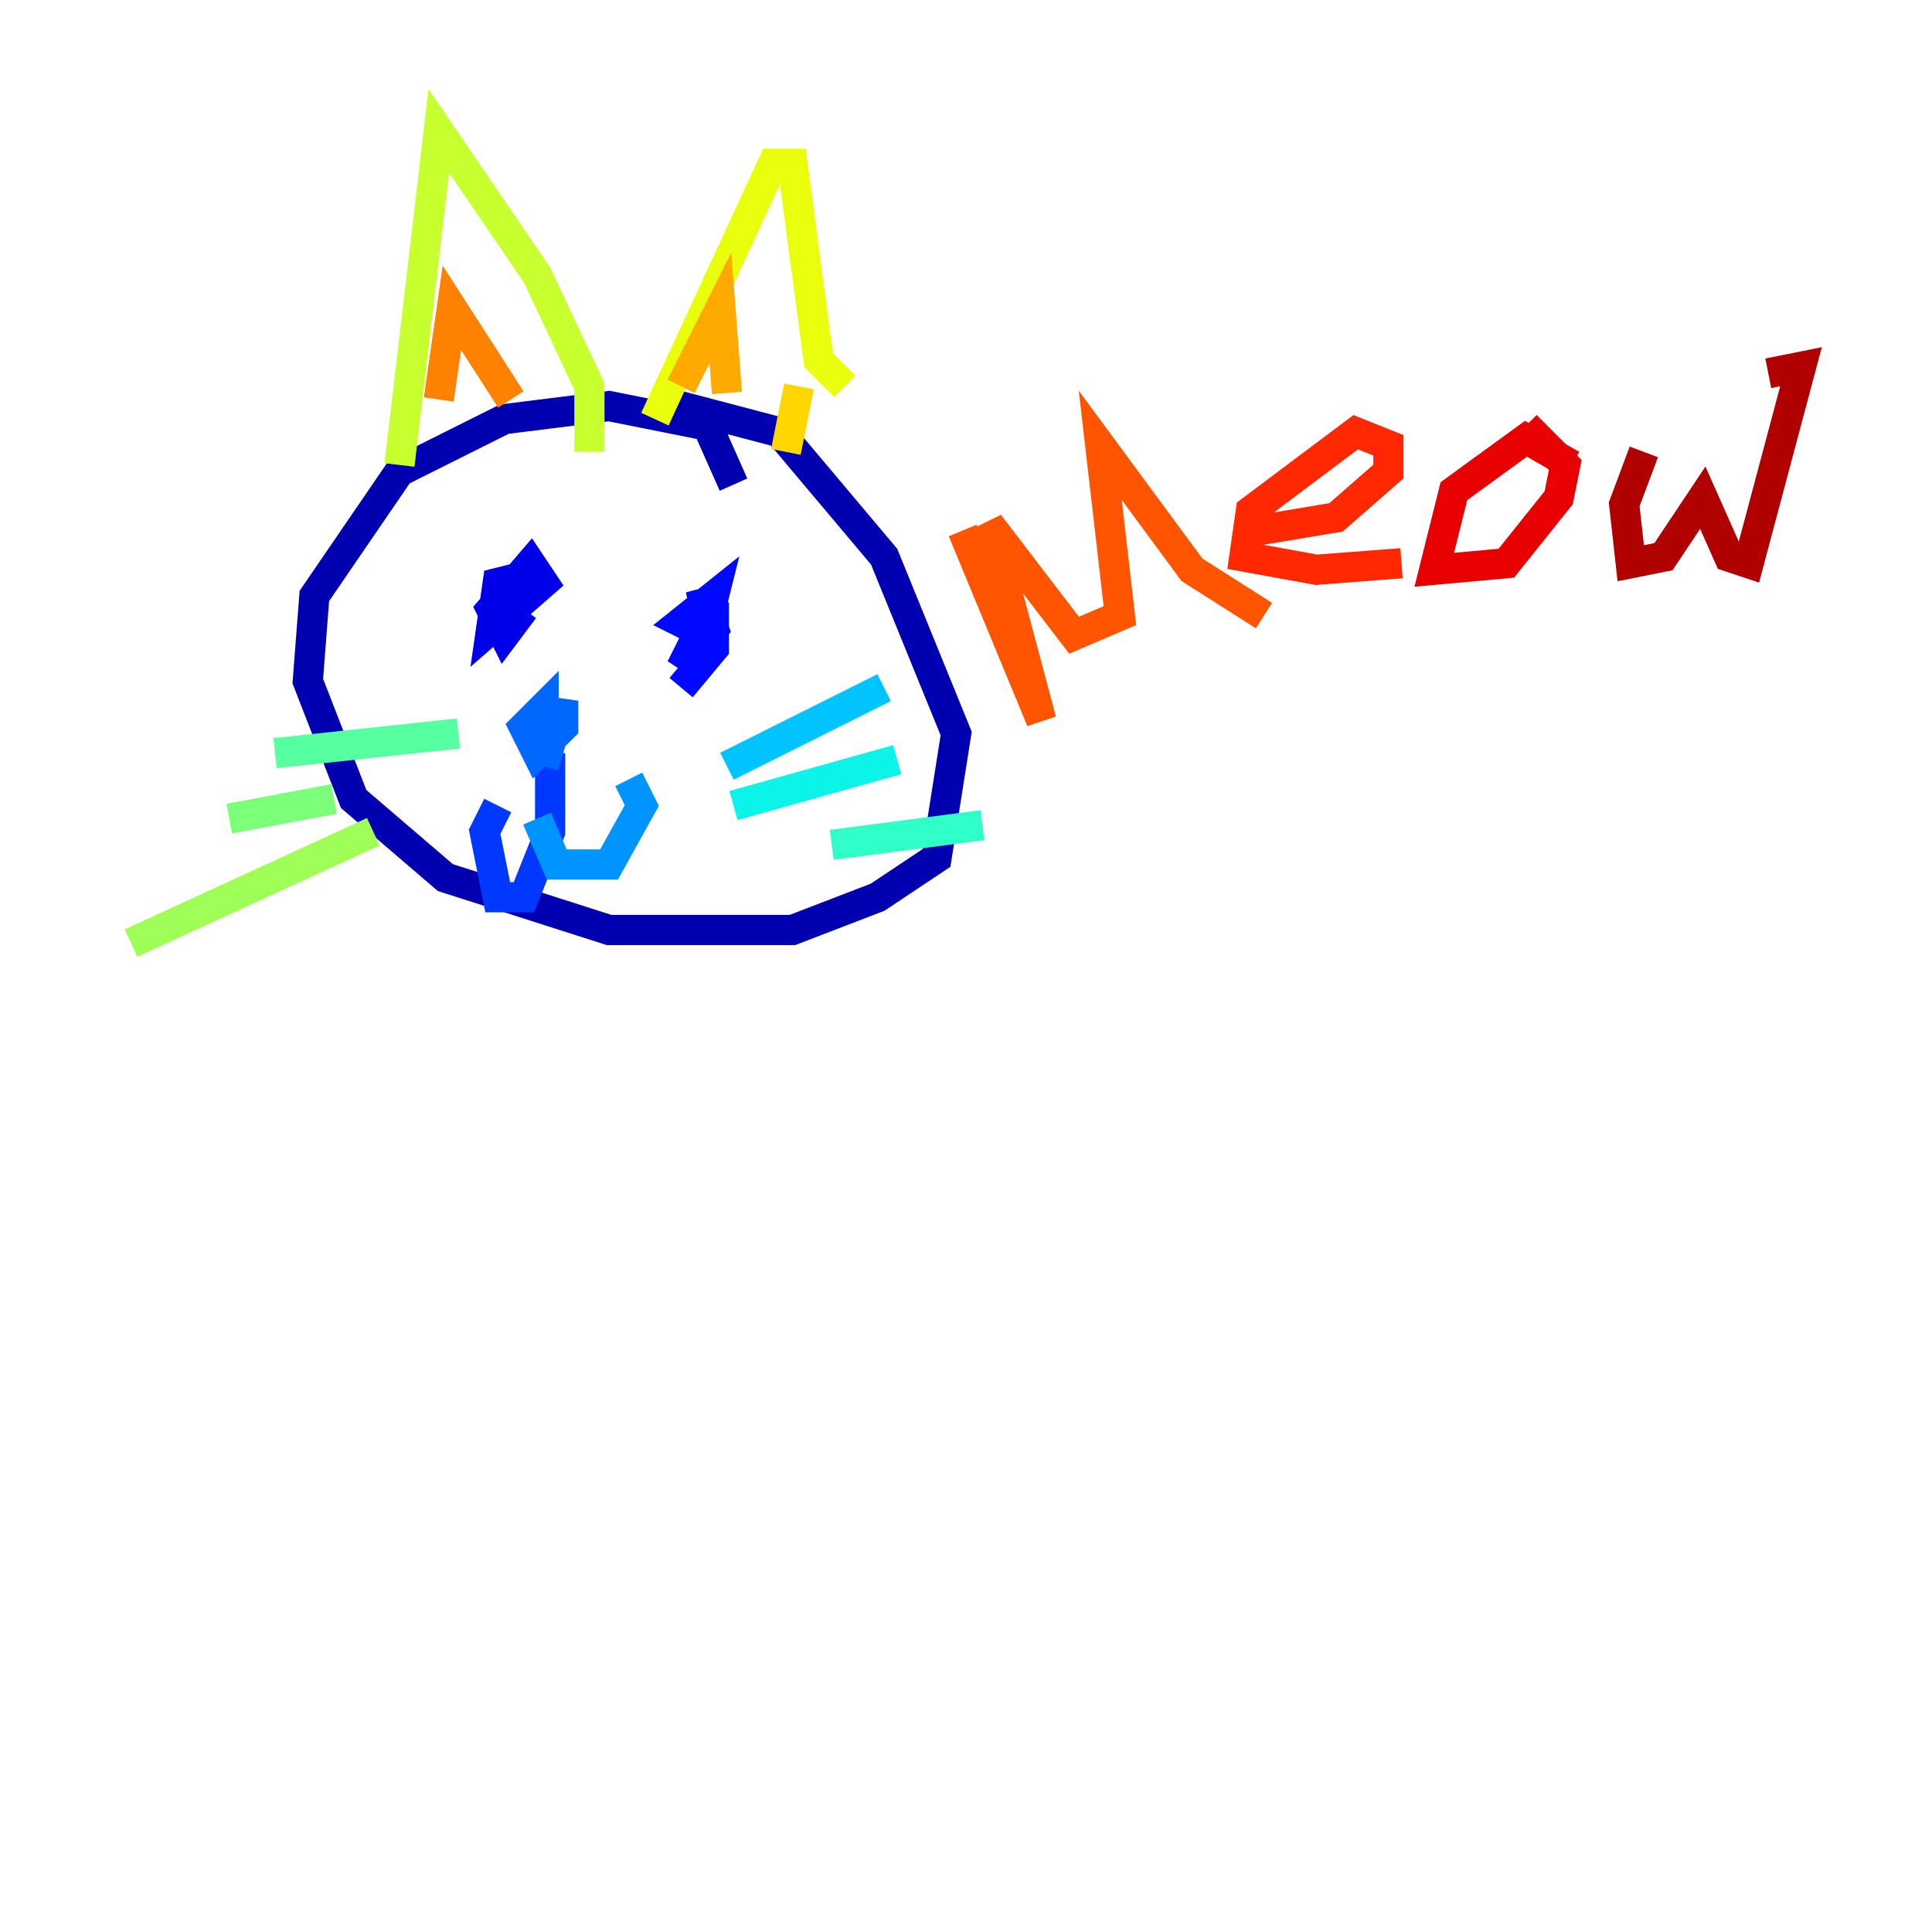 <?xml version="1.0" encoding="utf-8" ?>
<svg baseProfile="tiny" height="128" version="1.2" viewBox="0,0,128,128" width="128" xmlns="http://www.w3.org/2000/svg" xmlns:ev="http://www.w3.org/2001/xml-events" xmlns:xlink="http://www.w3.org/1999/xlink"><defs /><polyline fill="none" points="55.539,44.258 55.539,44.258" stroke="#00007f" stroke-width="2" /><polyline fill="none" points="48.597,32.108 46.861,28.203 40.352,26.902 33.41,27.77 26.468,31.241 20.827,39.485 20.393,45.125 23.43,52.936 29.505,58.142 40.352,61.614 52.502,61.614 58.142,59.444 62.047,56.841 63.349,48.597 58.576,36.881 51.634,28.637 43.39,26.468" stroke="#0000b1" stroke-width="2" /><polyline fill="none" points="34.712,40.352 33.41,42.088 32.542,40.352 35.146,37.315 36.014,38.617 32.542,41.654 32.976,38.617 34.712,38.183" stroke="#0000e8" stroke-width="2" /><polyline fill="none" points="46.861,42.088 45.125,41.22 47.295,39.485 46.861,41.22 46.427,39.051 47.295,41.654 45.125,44.258 47.295,39.919 47.295,42.956 45.125,45.559" stroke="#0008ff" stroke-width="2" /><polyline fill="none" points="36.447,49.898 36.447,55.105 34.712,59.444 32.976,59.444 32.108,55.105 32.976,53.37" stroke="#0038ff" stroke-width="2" /><polyline fill="none" points="36.014,50.766 37.315,46.427 37.315,48.163 35.58,49.898 34.712,48.163 36.014,46.861 36.014,49.464" stroke="#0068ff" stroke-width="2" /><polyline fill="none" points="35.58,54.237 36.881,57.275 40.352,57.275 42.522,53.37 41.654,51.634" stroke="#0094ff" stroke-width="2" /><polyline fill="none" points="48.163,50.766 58.576,45.559" stroke="#00c4ff" stroke-width="2" /><polyline fill="none" points="48.597,53.37 59.444,50.332" stroke="#0cf4ea" stroke-width="2" /><polyline fill="none" points="55.105,55.973 65.085,54.671" stroke="#2fffc7" stroke-width="2" /><polyline fill="none" points="30.373,48.597 18.224,49.898" stroke="#56ffa0" stroke-width="2" /><polyline fill="none" points="22.129,52.936 15.186,54.237" stroke="#7cff79" stroke-width="2" /><polyline fill="none" points="24.732,55.105 8.678,62.481" stroke="#a0ff56" stroke-width="2" /><polyline fill="none" points="26.468,30.807 29.071,8.678 35.58,18.224 39.051,25.6 39.051,29.939" stroke="#c7ff2f" stroke-width="2" /><polyline fill="none" points="43.39,27.77 51.2,10.848 52.502,10.848 54.237,23.864 55.973,25.6" stroke="#eaff0c" stroke-width="2" /><polyline fill="none" points="52.936,25.6 52.068,29.939" stroke="#ffd700" stroke-width="2" /><polyline fill="none" points="45.125,25.6 47.729,20.393 48.163,26.034" stroke="#ffaa00" stroke-width="2" /><polyline fill="none" points="29.071,26.468 29.939,20.393 33.844,26.468" stroke="#ff8100" stroke-width="2" /><polyline fill="none" points="63.783,35.146 68.99,47.729 65.519,34.712 71.159,42.088 74.197,40.786 72.895,29.505 78.969,37.749 83.742,40.786" stroke="#ff5500" stroke-width="2" /><polyline fill="none" points="83.308,35.146 88.515,34.278 91.986,31.241 91.986,29.505 89.817,28.637 82.875,33.844 82.441,36.881 87.214,37.749 92.854,37.315" stroke="#ff2800" stroke-width="2" /><polyline fill="none" points="104.136,30.807 101.098,29.071 96.325,32.542 95.024,37.749 99.797,37.315 103.268,32.976 103.702,30.807 101.098,28.203" stroke="#e80000" stroke-width="2" /><polyline fill="none" points="108.909,29.939 107.607,33.41 108.041,37.315 110.21,36.881 112.814,32.976 114.549,36.881 115.851,37.315 119.322,24.298 117.153,24.732" stroke="#b10000" stroke-width="2" /><polyline fill="none" points="60.312,43.39 60.312,43.39" stroke="#7f0000" stroke-width="2" /></svg>